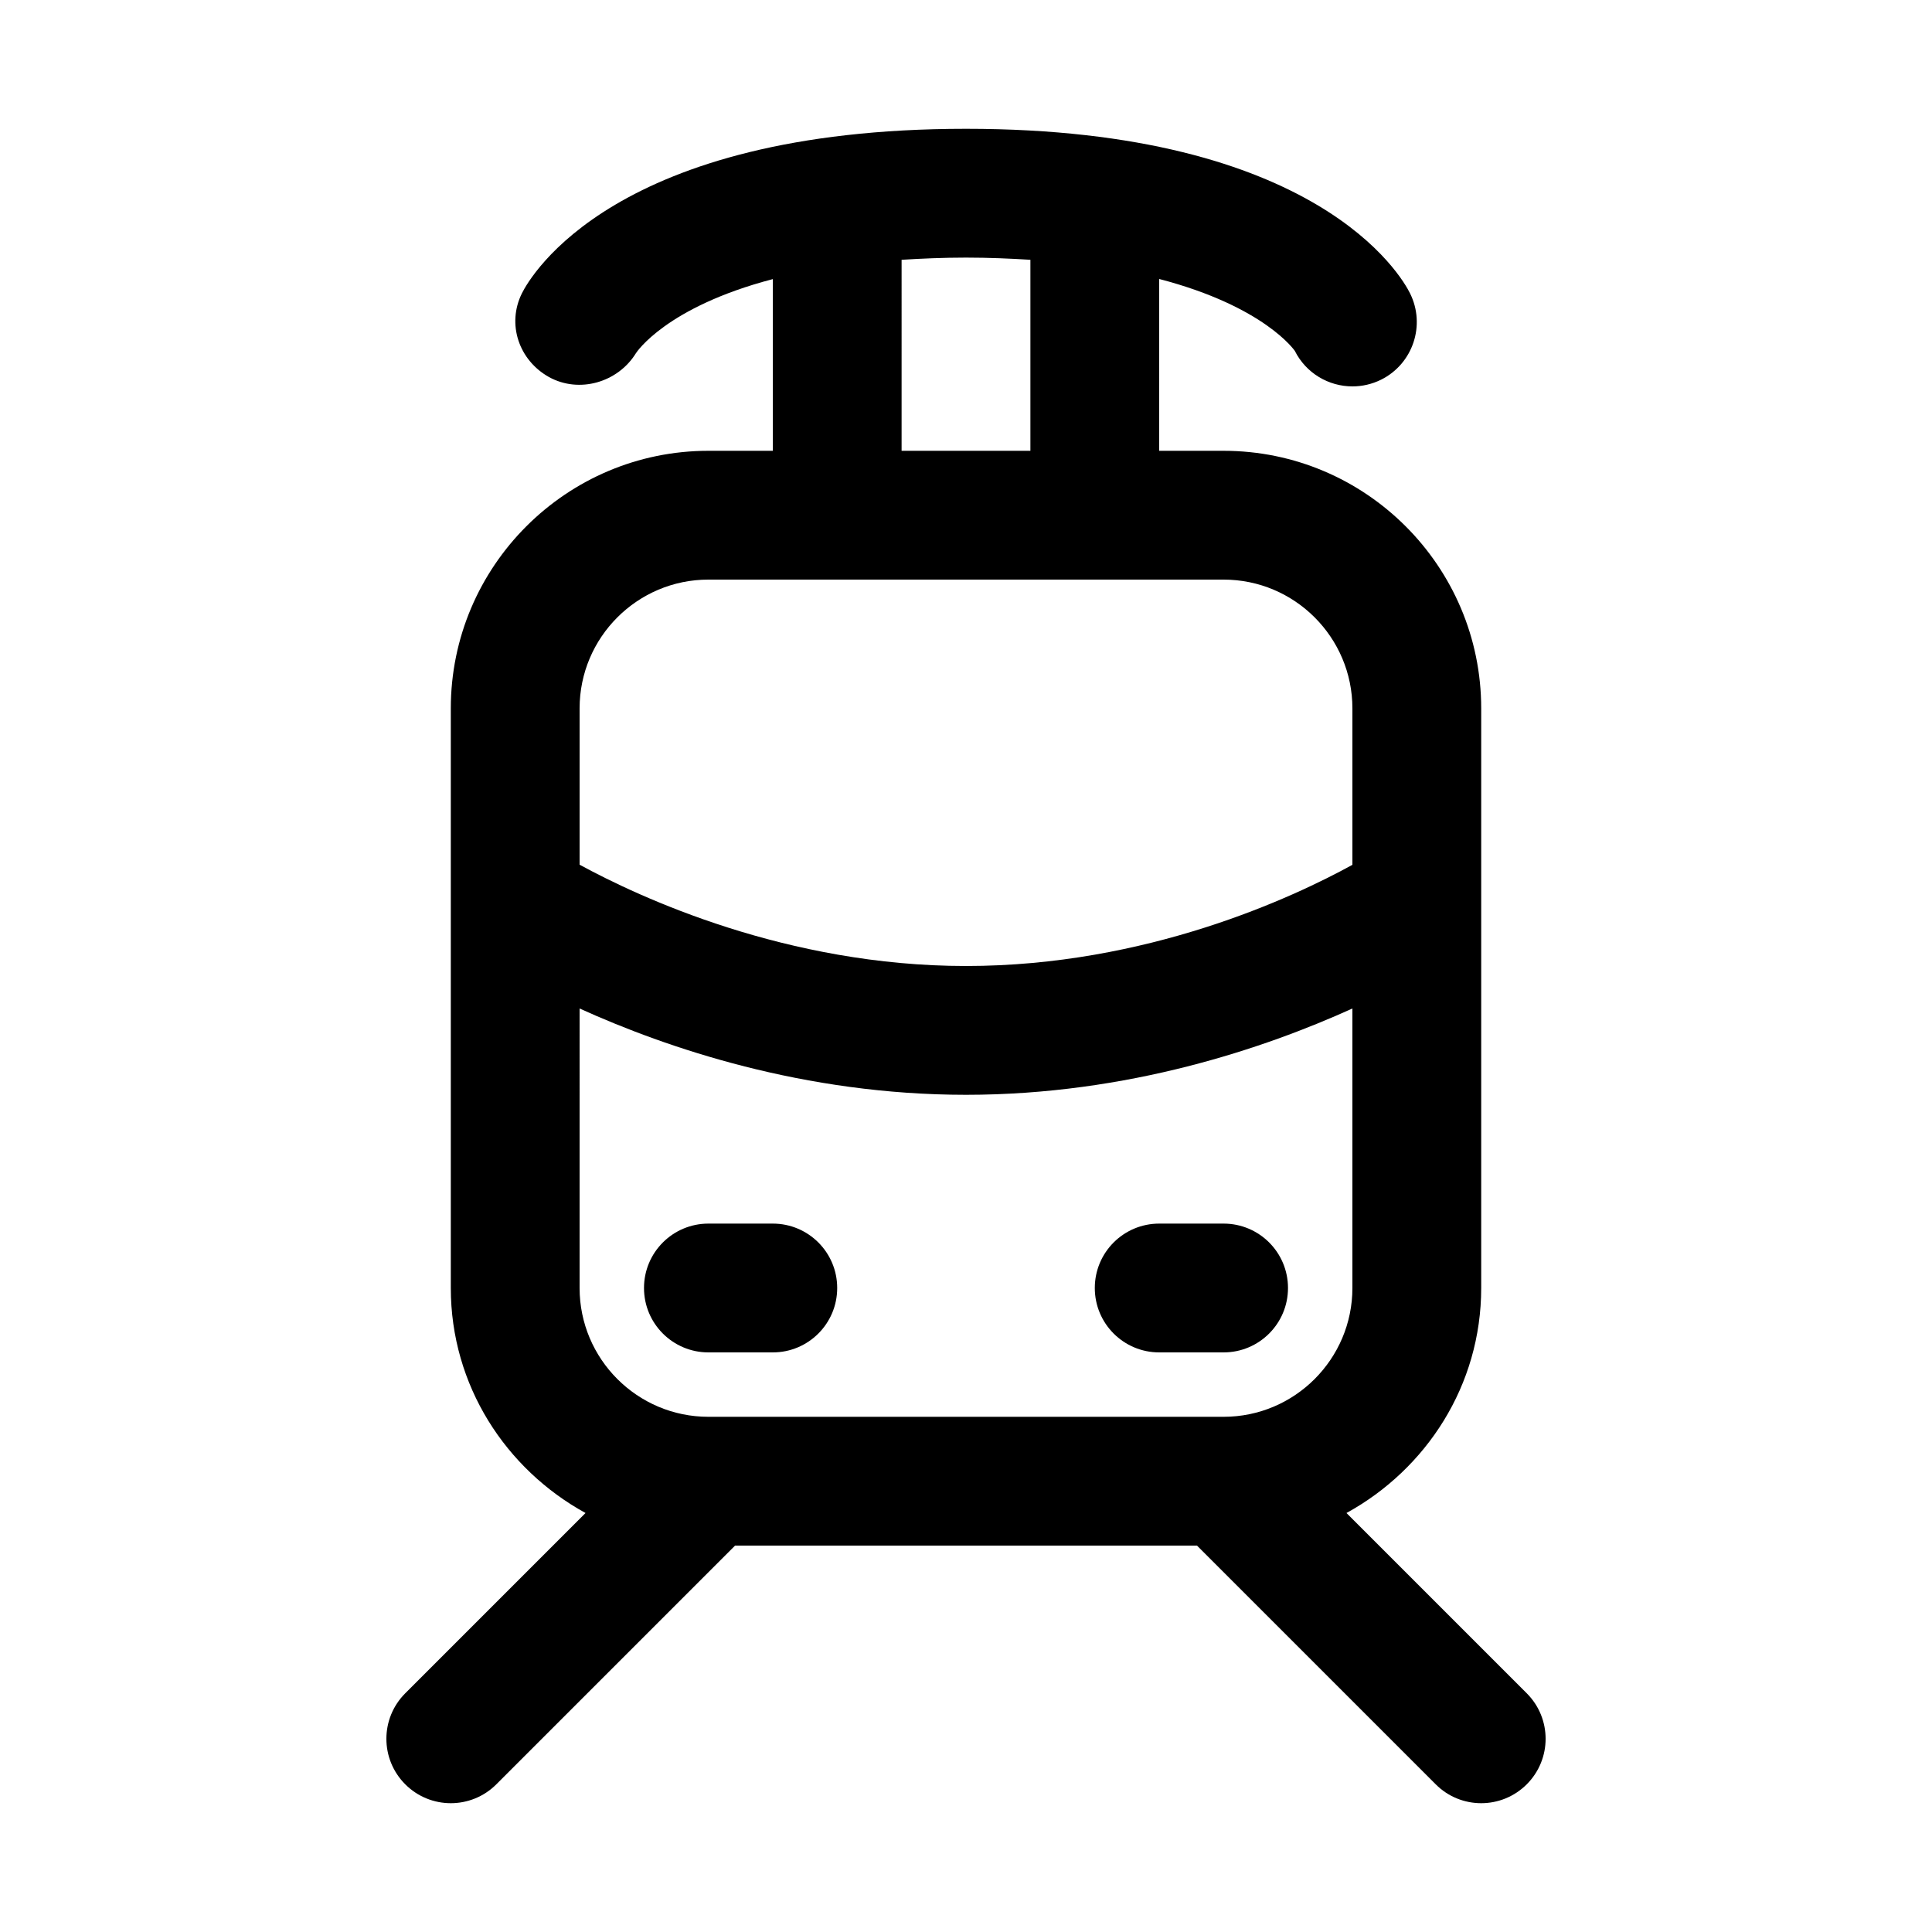<?xml version="1.0" encoding="utf-8"?>
<!-- Generator: Adobe Illustrator 16.2.0, SVG Export Plug-In . SVG Version: 6.00 Build 0)  -->
<!DOCTYPE svg PUBLIC "-//W3C//DTD SVG 1.1//EN" "http://www.w3.org/Graphics/SVG/1.1/DTD/svg11.dtd">
<svg version="1.1" id="Layer_1" xmlns="http://www.w3.org/2000/svg" xmlns:xlink="http://www.w3.org/1999/xlink" x="0px" y="0px"
	 width="30px" height="30px" viewBox="0 0 30 30" enable-background="new 0 0 30 30" xml:space="preserve">
<g>
	<path d="M11,21h1c0.552,0,1-0.447,1-1s-0.448-1-1-1h-1c-0.552,0-1,0.447-1,1S10.448,21,11,21z"/>
	<path d="M18,21h1c0.552,0,1-0.447,1-1s-0.448-1-1-1h-1c-0.552,0-1,0.447-1,1S17.448,21,18,21z"/>
	<path d="M23.707,26.293l-2.799-2.799C22.148,22.813,23,21.512,23,20v-9c0-2.206-1.794-4-4-4h-1V4.332
		c1.642,0.428,2.103,1.115,2.105,1.115C20.281,5.798,20.634,6,21.001,6c0.15,0,0.303-0.034,0.446-0.105
		c0.494-0.247,0.694-0.848,0.447-1.342C21.764,4.291,20.46,2,15,2S8.236,4.291,8.105,4.553c-0.239,0.479-0.048,1.041,0.42,1.302
		c0.468,0.258,1.069,0.085,1.35-0.371C9.881,5.474,10.34,4.768,12,4.334V7h-1c-2.206,0-4,1.794-4,4v9
		c0,1.512,0.852,2.813,2.092,3.494l-2.799,2.799c-0.391,0.391-0.391,1.023,0,1.414C6.488,27.902,6.744,28,7,28
		s0.512-0.098,0.707-0.293L11.414,24h7.173l3.707,3.707C22.488,27.902,22.744,28,23,28s0.512-0.098,0.707-0.293
		C24.098,27.316,24.098,26.684,23.707,26.293z M14,4.034C14.313,4.015,14.641,4,15,4s0.687,0.015,1,0.034V7h-2V4.034z M11,9h8
		c1.103,0,2,0.897,2,2v2.429C20.079,13.935,17.805,15,15,15c-2.786,0-5.073-1.068-6-1.573V11C9,9.897,9.897,9,11,9z M9,15.66
		c1.353,0.613,3.483,1.34,6,1.34s4.647-0.727,6-1.34V20c0,1.103-0.897,2-2,2h-8c-1.103,0-2-0.897-2-2V15.66z"/>
</g>
</svg>

